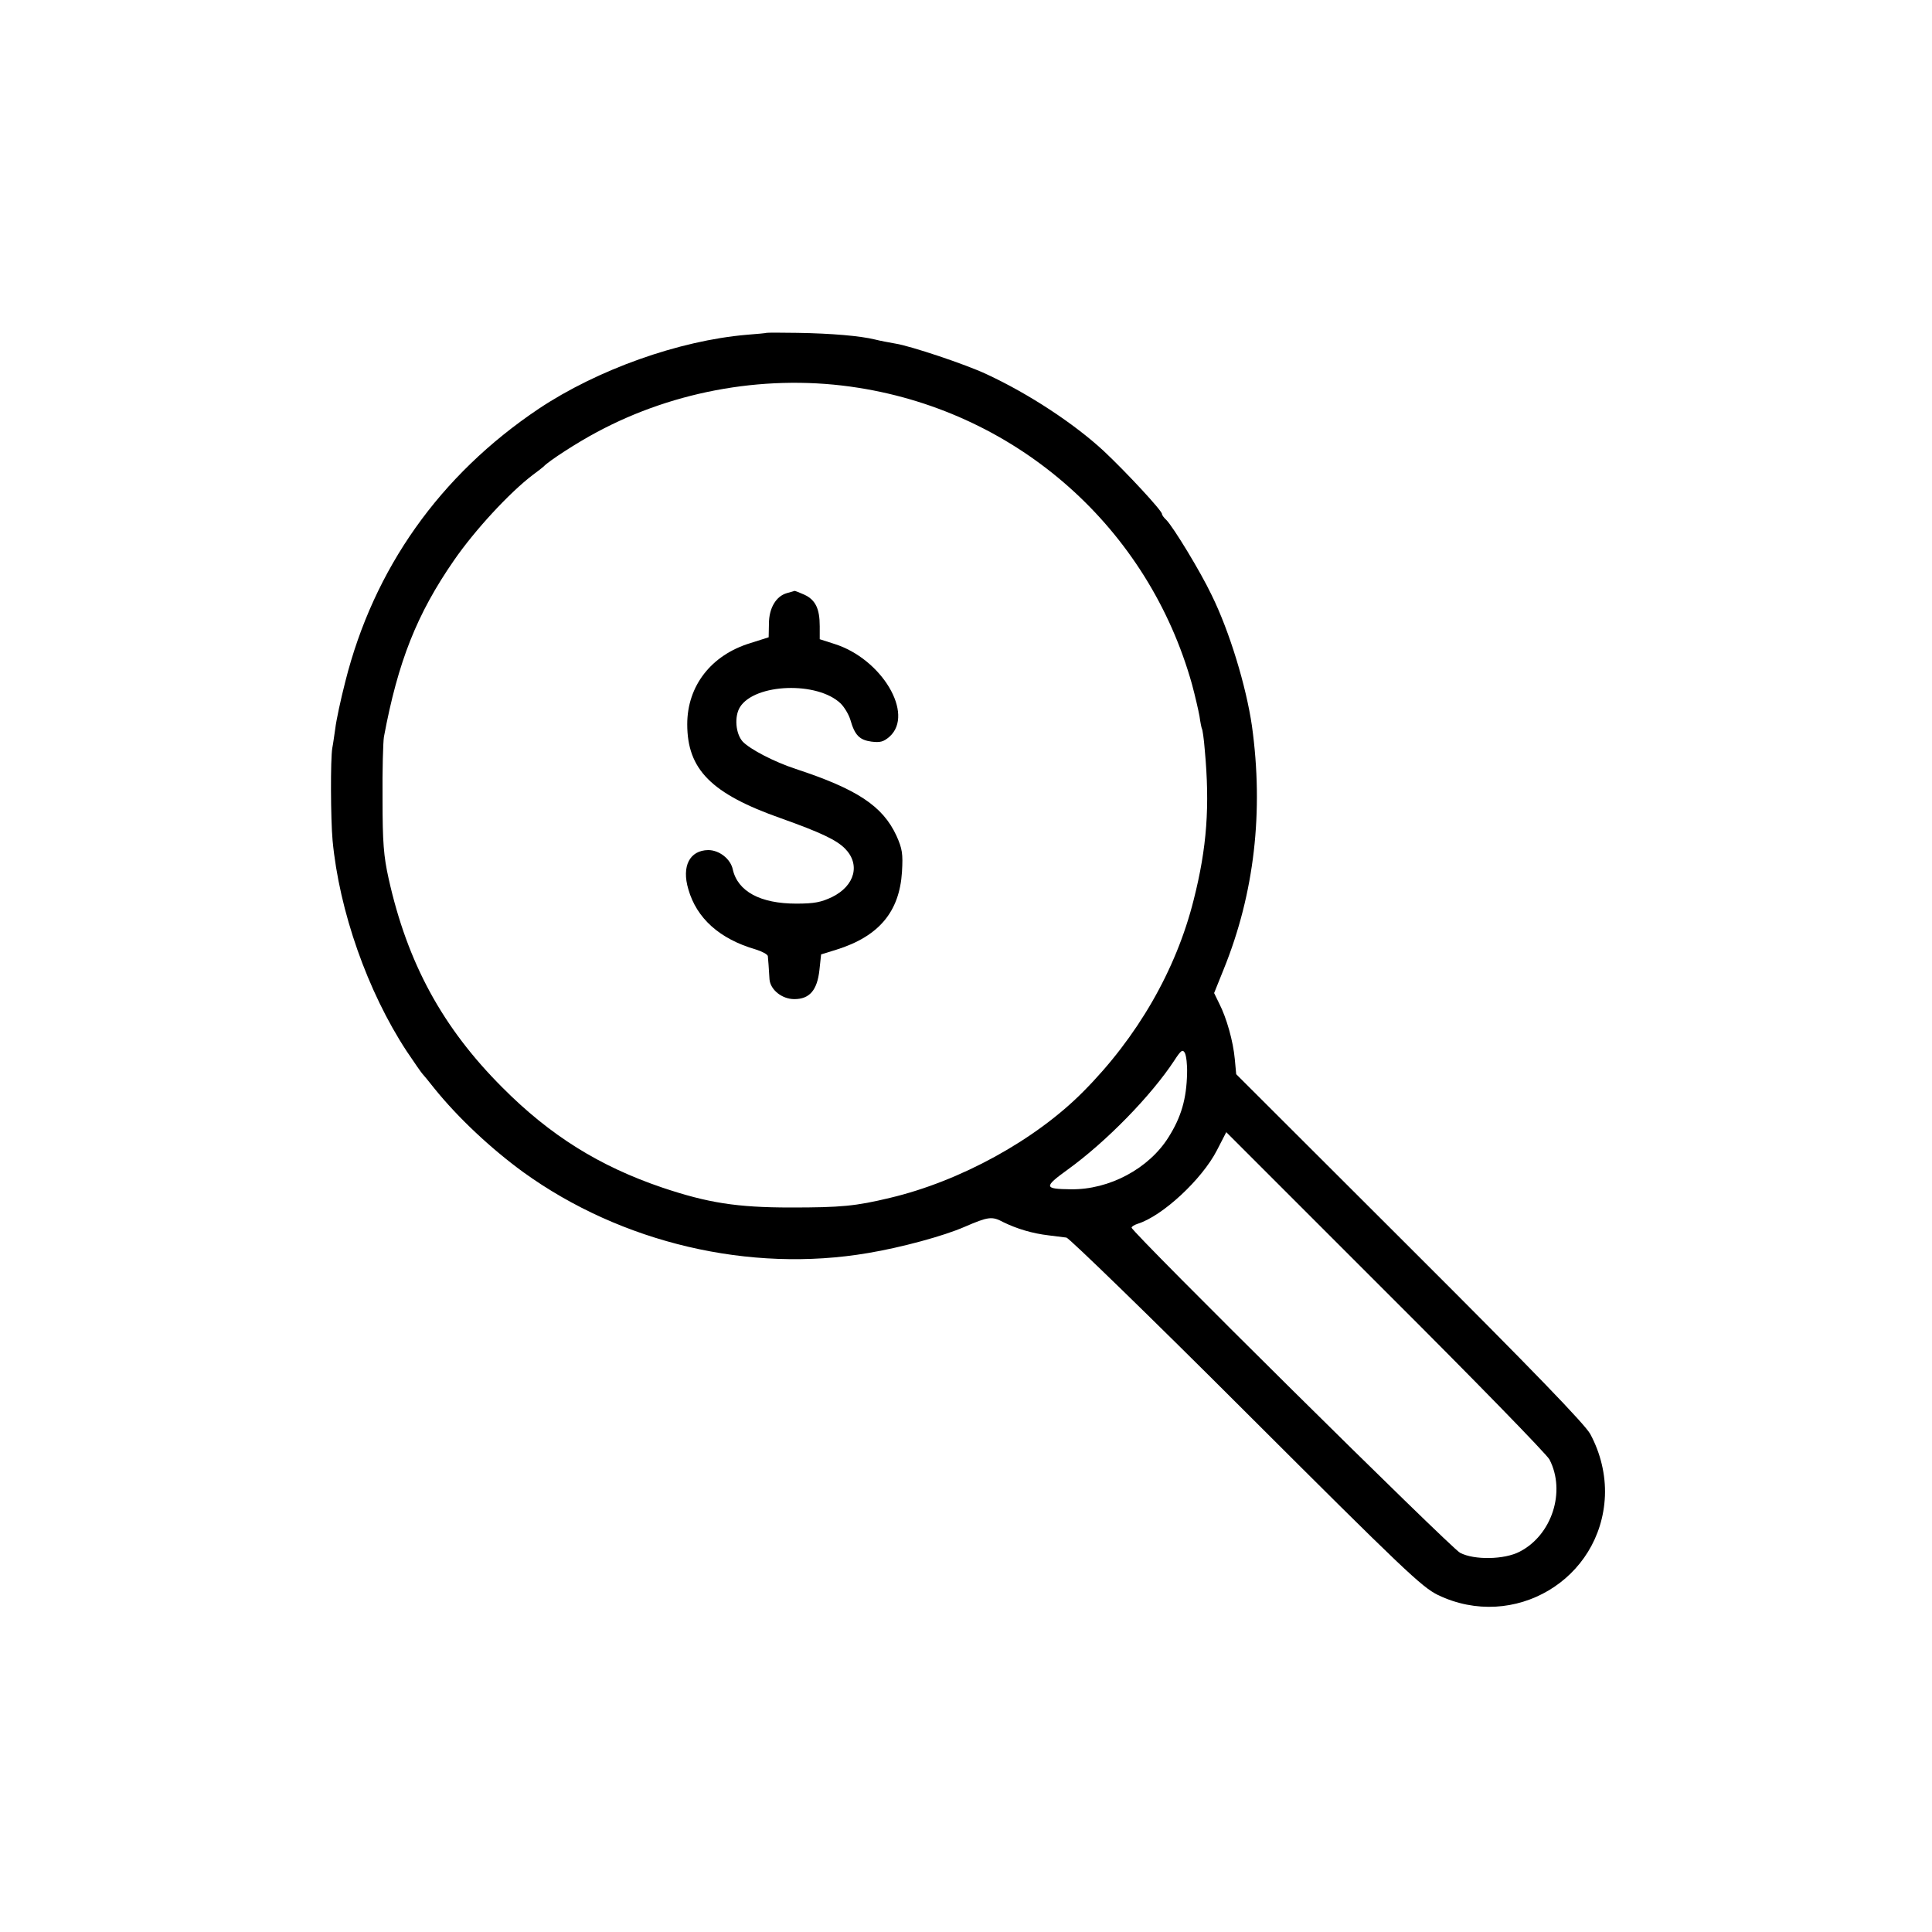<svg version="1" xmlns="http://www.w3.org/2000/svg" width="933.333" height="933.333" viewBox="0 0 700 700"><path d="M277.7 120.6c-.1.1-3.3.4-7.2.7-24.5 2.1-54 12.6-75.3 26.8-35.8 24-59.8 57.9-70.1 98.9-1.7 6.6-3.3 14.2-3.6 16.8-.4 2.6-.8 5.8-1.1 7.2-.7 4-.6 25.8.1 33.5 2.4 25.6 12.7 54.8 26.8 76.3 2.8 4.2 5.4 7.9 5.7 8.2.3.3 2.3 2.7 4.5 5.5 8.4 10.4 20.3 21.6 32.1 30.2 35.6 25.7 82.1 36.6 124.9 29.3 12-2 27.5-6.2 35-9.5 8.6-3.7 9.9-3.9 14-1.7 4.9 2.4 10.5 4.1 16.5 4.8 2.5.3 5.4.7 6.4.8 1 .2 30.3 28.6 65 63.3 57.2 57.1 63.7 63.3 69.6 66.2 27.5 13.2 59.2-5.6 60.5-35.9.3-7.7-1.6-15.5-5.3-22.4-1.9-3.5-20.6-22.9-65.5-67.7l-62.8-62.7-.5-5.4c-.6-6.6-3-15-5.6-20.1l-1.9-3.9 3.5-8.7c11.1-27.4 14.5-57.1 10.2-88.1-2.1-14.4-8.1-34.2-14.6-47.4-4.1-8.6-13.8-24.5-16.4-27.2-.9-.8-1.6-1.8-1.6-2.2 0-1.2-13-15.2-21.1-22.8-10.7-9.9-27.1-20.7-42.4-27.8-7.6-3.6-27.8-10.3-33-11.1-2.2-.4-5.6-1-7.5-1.5-5.3-1.3-15.7-2.2-28-2.4-6.1-.1-11.1-.1-11.3 0zm33.3 19.9c58.2 9.2 105.1 51 120.9 107.5 1.1 4.1 2.3 9.3 2.7 11.5.3 2.2.7 4.2.9 4.6.2.3.7 3.6 1 7.5 1.9 20.4.8 35.5-4 54.4-6.4 25.6-20.5 49.9-40 69.5-17.4 17.6-44.7 32.5-70 38.5-12.5 3-17.7 3.5-36 3.5-19.6 0-30.1-1.7-46.5-7.2-22.7-7.7-40.6-18.8-58-36.3-21.7-21.7-34.4-45.1-41.2-75.7-1.8-8.1-2.2-13.1-2.2-28.8-.1-10.5.2-20.6.5-22.5 5.1-27.3 11.9-44.5 25.4-64 7.6-11 20.1-24.5 28.5-30.9 1.9-1.4 3.7-2.8 4-3.1 1.7-1.9 12.2-8.7 19.2-12.4 28.6-15.4 62.7-21.2 94.8-16.1zm119.1 248.4c-.2 9.2-2.1 15.8-6.7 23.1-7.1 11.4-21.5 19.1-35.4 18.9-9.8-.1-9.9-.8-1.2-7.1 14-10.1 30.3-26.8 38.7-39.6 2.4-3.7 3-4.1 3.8-2.7.5 1 .9 4.2.8 7.4zm131.3 139.9c6 11.6.9 27.4-10.8 33.4-5.5 2.9-16.5 3.1-21.6.4-3.3-1.7-119-116.2-119-117.8 0-.4 1-1 2.2-1.4 9-2.8 23.3-16.1 28.7-26.6l3.4-6.6 57.7 57.7c31.8 31.7 58.5 59.1 59.4 60.9z"/><path d="M285.1 214.9c-3.9 1.1-6.5 5.4-6.5 11.1l-.1 4.9-6.6 2.1c-14.2 4.3-22.9 15.5-22.9 29.4 0 16.4 8.7 25.2 34 34.1 14.3 5.1 20 7.8 23.1 10.9 5.7 5.7 3.7 13.5-4.6 17.6-4 1.9-6.4 2.4-13 2.4-13 0-21.2-4.4-23-12.4-.8-3.8-4.9-7-8.9-7-6.7.1-9.7 5.8-7.2 14.2 3 10.5 11.3 18 24.4 21.8 2.3.7 4.3 1.8 4.4 2.4.1 1.1.4 4.5.6 8.4.3 3.8 4.5 7.2 9 7.2 5.5 0 8.3-3.2 9.1-10.6l.6-5.6 5.5-1.7c15.4-4.8 22.9-13.7 23.8-28.2.4-6.6.1-8.4-2-13.1-5-10.8-14.3-16.9-36.5-24.2-7.9-2.6-16.5-7.1-19.2-9.9-2.6-2.9-3.1-9.1-1-12.5 5.4-8.6 28.1-9.4 36.5-1.3 1.3 1.3 2.9 3.9 3.5 5.9 1.6 5.6 3.3 7.3 7.6 7.9 3.2.4 4.4.1 6.6-1.8 9.1-8.2-2.8-28.2-20-33.6l-5.3-1.7v-4.7c0-6.3-1.5-9.5-5.5-11.4-1.8-.8-3.5-1.5-3.7-1.4-.1.1-1.4.4-2.7.8z"/></svg>